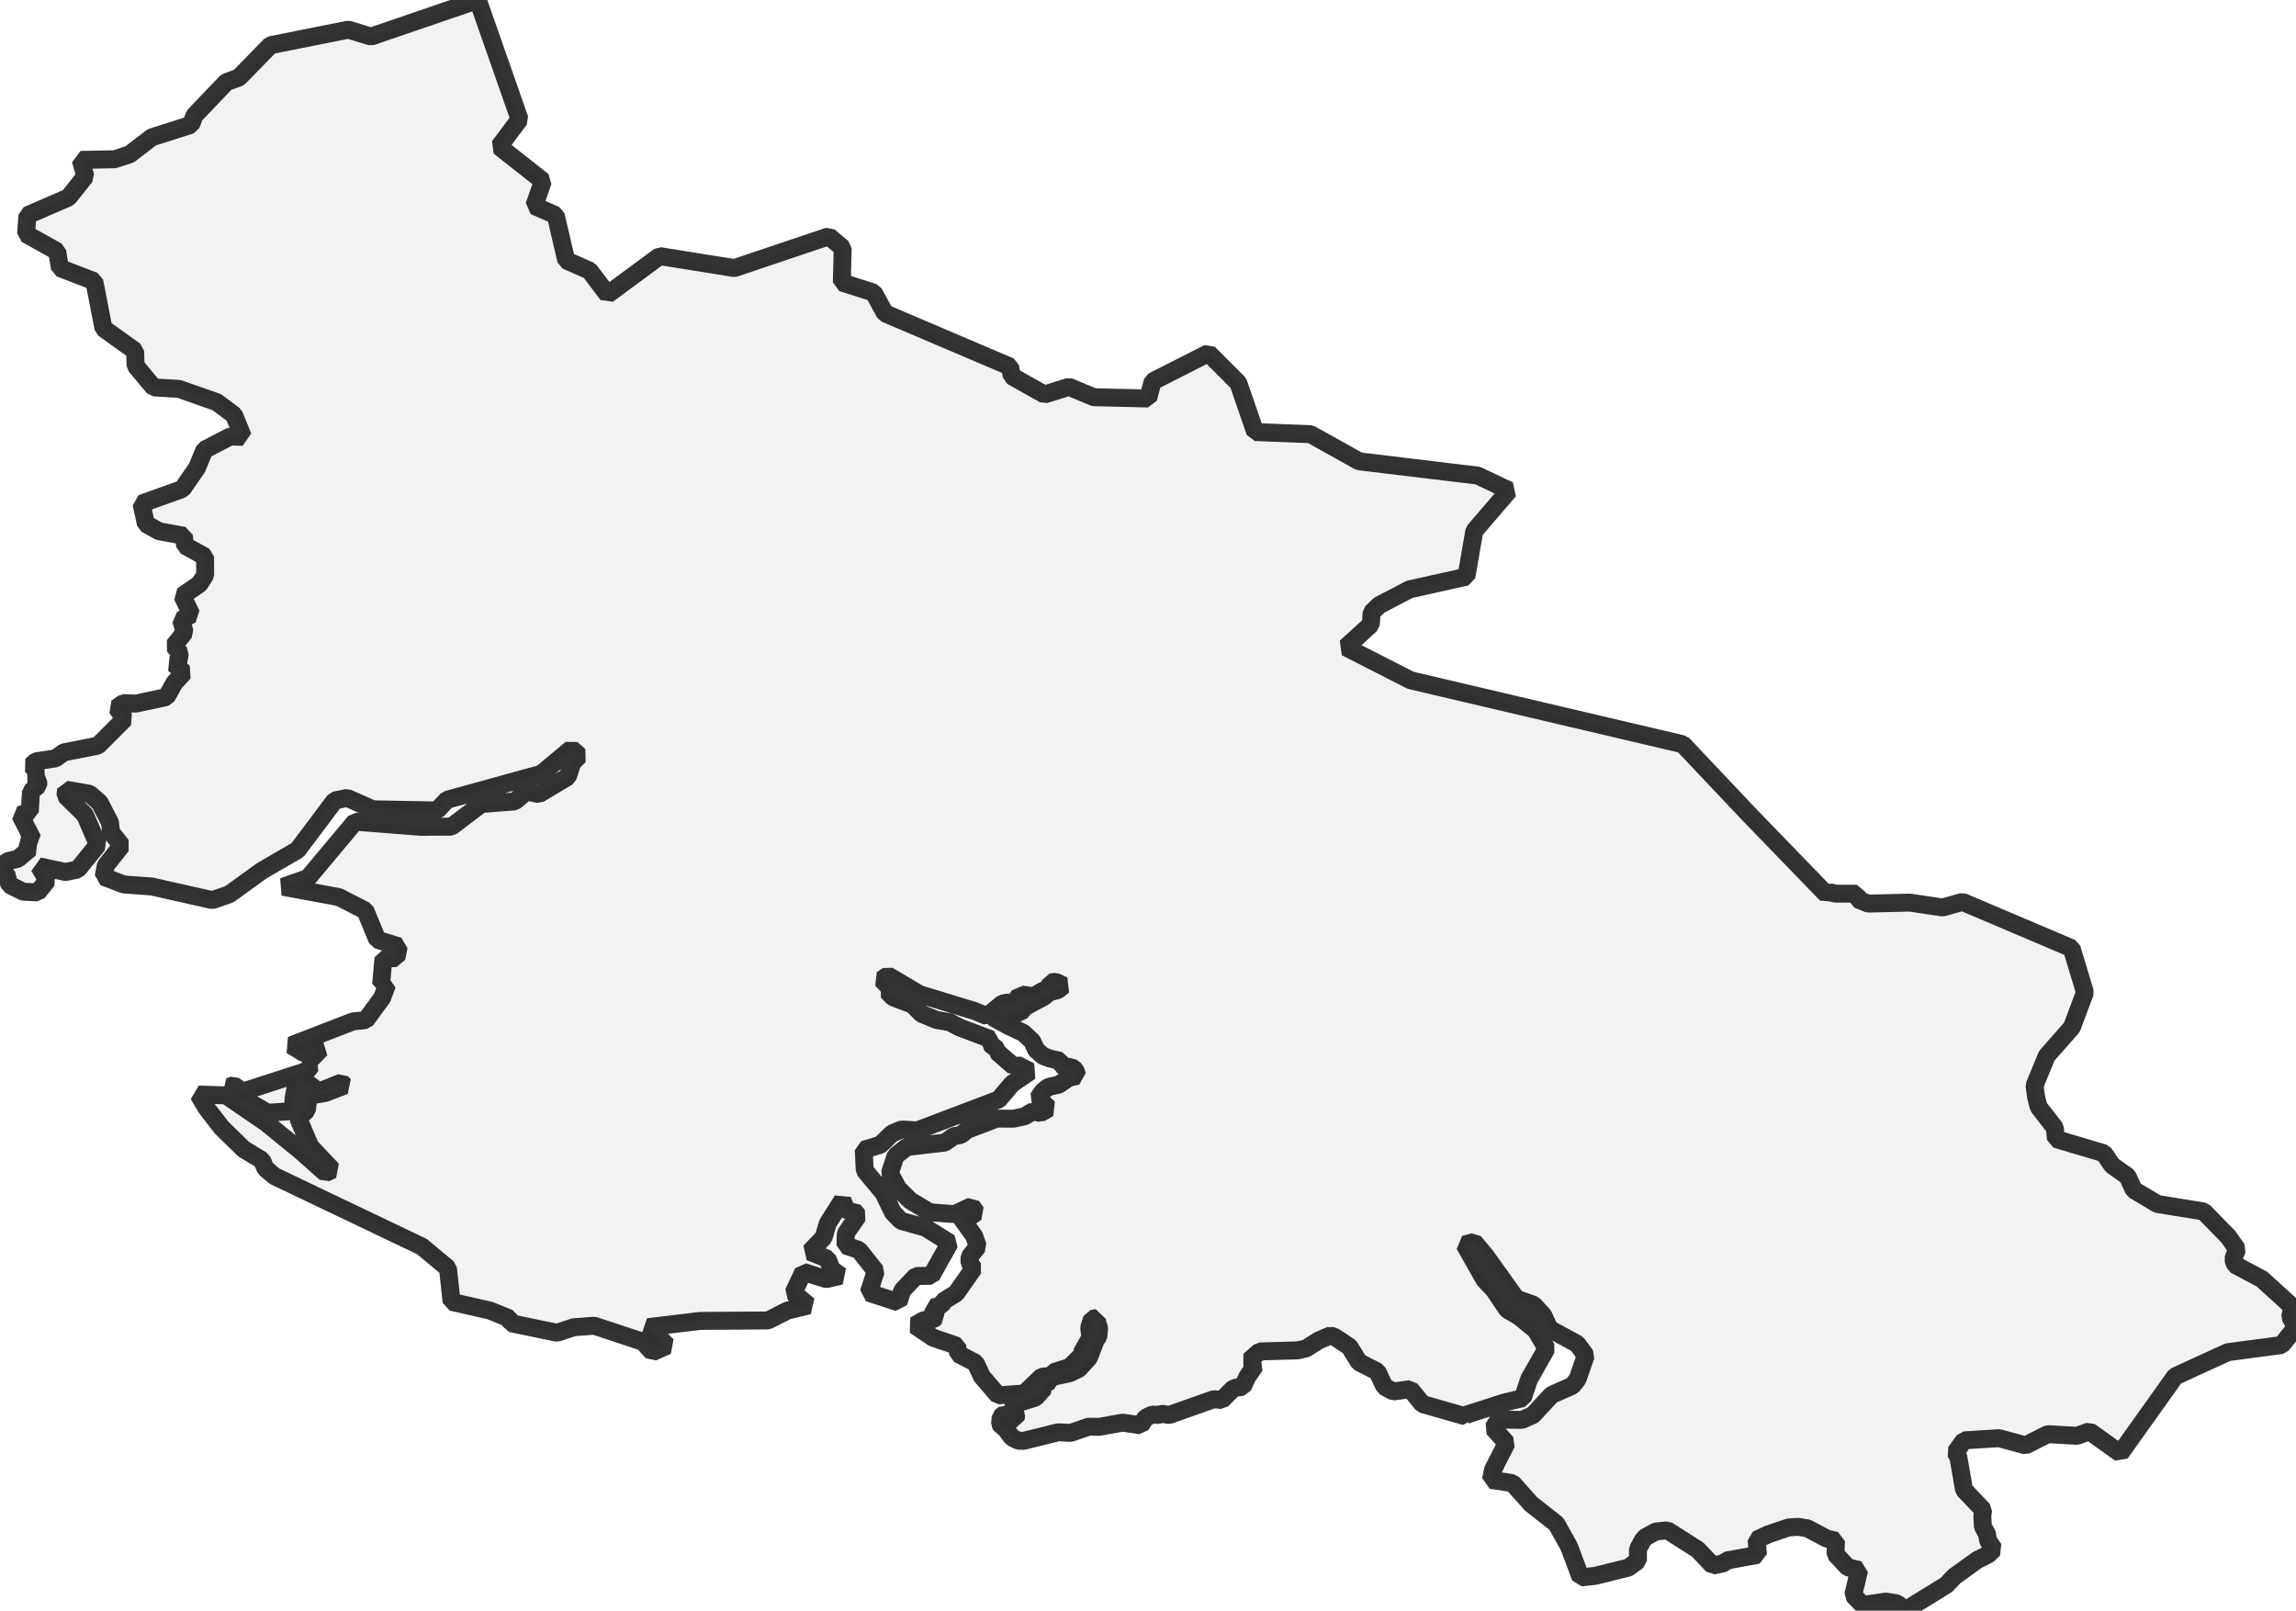 <?xml version="1.0" encoding="UTF-8" standalone="no"?>
<svg viewBox="0 0 256 179.572" xmlns="http://www.w3.org/2000/svg">
  <style>
    g.zone {
      fill: lightgray;
      stroke-width: 2;
      stroke-linecap: square;
      stroke-linejoin: bevel;
      stroke-miterlimit: 3;
      stroke-opacity: 0.8;
      stroke: black;
      fill-opacity: 0.3;
    }
  </style>
  <g class="zone" id="zone">
    <path d="M0,96.927 0.722,97.479 1.033,98.637 2.575,99.412 4.196,99.501 5.274,98.147 4.356,96.588 7.305,97.22 8.659,96.944 10.913,94.174 9.47,90.842 7.287,88.704 7.367,88.045 9.987,88.499 11.118,89.488 12.267,91.715 12.383,92.784 13.559,94.272 11.786,96.508 11.555,97.746 13.808,98.61 16.918,98.833 23.679,100.356 25.559,99.706 29.185,97.087 33.185,94.762 37.327,89.247 38.708,88.962 41.568,90.227 48.722,90.361 49.853,89.167 60.356,86.272 63.715,83.474 64.606,84.258 63.822,85.007 63.305,86.61 60.08,88.535 58.708,88.232 57.399,89.345 53.657,89.639 50.343,92.16 46.958,92.187 39.599,91.608 34.334,97.889 31.572,98.869 37.791,100.018 40.731,101.523 42.076,104.775 44.454,105.506 44.196,106.824 42.753,106.824 42.494,109.755 43.163,109.755 42.619,111.225 40.793,113.728 39.35,113.88 32.472,116.543 34.004,117.479 34.281,116.633 35.777,116.962 34.316,118.459 34.717,118.788 34.218,119.394 27.056,121.71 26.049,120.989 25.559,121.158 26.53,122.147 29.844,124.062 32.731,123.866 32.713,122.584 33.114,120.374 34.218,120.713 35.563,121.702 38.076,120.695 38.423,121.024 36.267,121.853 34.396,122.183 34.218,123.768 33.247,124.677 34.601,127.831 37.051,130.423 36.294,130.78 33.47,128.276 29.675,125.185 25.194,122.12 22.129,122.031 23.038,123.555 24.722,125.728 27.171,128.125 29.212,129.354 29.604,130.29 30.619,131.136 47.038,138.976 49.942,141.39 50.352,145.14 54.646,146.12 56.775,146.984 56.98,147.528 62.111,148.588 63.973,147.973 66.263,147.804 71.697,149.604 72.739,150.753 74.405,150.022 72.258,147.964 78.067,147.269 85.639,147.216 87.768,146.129 90.165,145.541 88.472,144.151 89.568,141.808 92.125,142.61 93.737,142.236 92.722,141.506 92.267,140.339 90.307,139.563 91.84,137.96 92.285,136.419 93.933,133.808 94.486,135.243 95.189,134.976 95.67,135.537 94.298,137.514 94.263,138.851 95.768,139.359 97.639,141.728 96.864,144.125 100.178,145.203 100.606,143.866 102.138,142.263 103.84,142.236 105.898,138.566 103.189,136.873 100.463,136.107 99.563,135.18 98.503,132.998 96.419,130.494 96.303,128.196 98.156,127.635 99.483,126.352 100.543,125.924 102.272,126.031 111.359,122.584 112.837,120.837 114.869,119.448 113.381,118.699 113.042,118.895 111.189,117.283 111.18,116.989 110.379,116.383 110.477,115.866 106.949,114.53 105.898,113.969 104.41,113.71 102.762,113.033 101.746,112.009 99.572,111.189 98.949,110.539 99.243,110.192 98.316,109.212 98.993,108.757 102.53,110.842 108.624,112.704 110.067,113.292 111.768,111.884 112.392,111.768 112.793,111.875 113.22,111.51 113.194,111.341 114.45,110.806 114.815,111.118 115.421,110.984 116.169,110.521 116.971,110.183 117.149,109.532 117.693,109.461 118.584,109.88 117.951,110.379 116.989,110.637 116.392,111.136 114.281,112.267 113.782,112.882 112.935,112.882 112.036,113.212 110.869,113.167 110.664,113.416 112.49,114.405 114.111,115.163 115.091,116.089 115.528,117.042 116.294,117.728 117.087,118.022 118.218,118.281 118.388,118.788 118.86,119.011 119.448,118.949 119.893,119.287 120.125,119.947 119.207,120.143 118.04,120.935 116.909,121.176 116.276,121.666 115.733,122.468 116.944,123.555 116.009,124.098 115.18,123.893 114.263,124.445 113.024,124.722 111.145,124.713 107.857,125.96 107.127,126.539 106.334,126.673 105.354,127.385 101.114,127.875 99.857,128.864 99.216,130.797 100.143,132.517 101.497,133.853 103.653,135.154 106.432,135.367 108.339,134.468 108.846,135.18 108.116,135.697 107.189,135.813 108.615,137.8 109.024,138.958 108.107,140.116 108.089,140.766 108.552,141.425 106.61,144.187 105.176,145.078 104.971,145.559 104.009,145.773 104.33,146.86 104.027,147.118 102.993,147.18 101.996,147.768 104.036,149.14 106.726,150.058 106.842,150.949 108.775,151.947 109.479,153.461 111.287,155.572 114.2,155.359 116.151,153.488 117.265,153.399 117.479,152.989 119.296,152.401 120.704,150.993 120.606,150.833 121.568,149.122 121.443,147.991 121.764,147.038 122.343,146.94 122.29,147.323 122.557,148.098 122.459,149.016 122.174,149.39 121.416,151.367 120.294,152.606 119.305,153.087 117.612,153.461 117.051,153.746 116.686,154.361 116.303,154.325 116.178,155.296 115.866,155.35 115.474,155.813 112.641,156.686 113.31,157.737 113.247,158.174 112.873,158.192 112.864,157.951 111.991,157.621 111.572,157.978 111.51,158.735 111.653,159.002 111.982,159.127 112.846,160.276 113.55,160.624 114.12,160.641 117.978,159.688 119.385,159.751 121.372,159.065 122.601,159.073 125.158,158.61 127.189,158.904 127.733,158.058 128.481,157.71 129.203,157.755 129.506,157.612 130.37,157.755 135.35,155.991 136.223,156.089 137.559,154.762 138.566,154.61 139.065,153.514 139.938,152.249 139.296,151.679 140.454,150.673 144.713,150.548 145.639,150.334 147.029,149.443 148.356,148.882 148.864,149.087 150.468,150.156 151.528,151.875 153.577,152.918 154.361,154.592 155.341,155.136 157.247,154.878 158.601,156.535 163.394,157.906 163.448,157.746 167.706,156.374 169.782,155.884 170.512,153.728 172.437,150.343 171.225,148.294 169.381,146.788 168.062,146.013 166.548,143.768 165.514,142.682 163.287,138.753 164.356,138.468 165.693,140.071 169.06,144.793 170.984,145.461 172.08,146.664 172.775,148.16 175.849,149.826 176.811,151.136 175.893,153.773 175.314,154.494 172.998,155.519 170.904,157.773 169.684,158.307 167.109,158.254 166.494,159.225 167.982,160.882 166.468,163.866 166.236,164.989 168.641,165.354 170.708,167.67 173.532,169.889 174.94,172.41 176.241,175.866 177.835,175.697 181.541,174.78 182.628,173.996 182.628,172.731 183.154,171.742 183.457,171.385 184.633,170.744 185.924,170.619 189.301,172.775 190.984,174.548 192.267,174.263 192.49,173.987 196.018,173.345 195.849,171.67 197.176,171.056 199.412,170.298 200.481,170.227 201.514,170.388 203.661,171.528 204.713,171.786 204.65,173.265 206.031,174.744 207.296,175.038 206.628,177.844 207.697,178.94 210.29,178.557 211.581,178.78 212.356,179.572 216.998,176.713 217.942,175.733 220.419,173.951 221.684,173.31 222.316,172.704 221.666,171.759 221.55,171.011 221.096,170.227 221.024,169.007 221.114,168.33 218.984,166.102 218.361,162.477 218.04,161.915 218.993,160.588 222.895,160.339 225.844,161.149 228.321,159.893 231.59,160.08 232.971,159.572 236.41,162.031 242.53,153.443 248.401,150.753 254.396,149.96 256,147.955 255.341,146.824 255.608,145.71 252.205,142.61 249.22,141.024 248.998,140.374 249.434,139.278 248.463,137.889 245.702,135.065 240.535,134.227 237.915,132.659 237.22,131.145 235.492,129.915 234.592,128.579 229.229,126.984 229.114,125.746 227.305,123.412 227.011,122.272 226.851,121.016 228.214,117.71 231.011,114.539 232.472,110.637 230.984,105.719 218.815,100.552 216.597,101.176 212.944,100.633 208.294,100.739 207.136,100.267 207.029,99.635 204.677,99.635 204.16,99.501 203.857,99.563 203.653,99.715 195.145,90.931 187.626,82.976 157.292,75.849 150.058,72.16 152.846,69.63 152.935,68.285 153.782,67.474 157.158,65.71 163.501,64.294 164.383,59.198 168.258,54.682 164.766,53.024 151.537,51.43 146.129,48.41 139.955,48.169 138.067,42.69 134.744,39.367 128.517,42.53 128.018,44.428 121.96,44.285 119.198,43.127 116.454,43.982 112.802,41.933 112.633,40.882 98.673,34.931 97.416,32.624 93.862,31.492 93.96,27.653 92.41,26.343 81.889,29.889 73.55,28.552 67.742,32.837 65.737,30.174 63.136,29.033 61.96,23.991 59.572,22.958 60.535,20.187 55.661,16.339 57.933,13.301 53.274,0 41.363,4.08 38.842,3.305 30.156,5.042 26.646,8.641 25.212,9.176 21.693,12.864 21.292,13.915 16.935,15.305 14.45,17.212 12.784,17.755 8.998,17.826 9.514,19.653 7.644,22.013 3.047,24.009 2.913,26.094 6.379,28.027 6.673,29.88 10.512,31.359 11.537,36.606 15.065,39.136 15.118,40.775 17.131,43.189 19.964,43.359 24.169,44.837 26.102,46.281 27.082,48.704 25.657,48.668 22.797,50.156 21.951,52.187 20.33,54.521 15.777,56.151 16.267,58.405 17.728,59.225 20.49,59.733 20.641,60.846 22.86,62.058 22.878,64.125 22.236,65.114 20.33,66.423 21.336,68.517 20.196,69.122 20.588,70.494 19.385,72 20.053,72.793 19.893,73.746 19.394,74.022 20.508,74.967 19.43,76.16 18.566,77.71 15.163,78.441 13.755,78.388 13.007,78.913 13.898,80.143 10.922,83.127 7.109,83.884 6.192,84.552 4,84.882 3.501,85.336 4.223,86.076 3.813,86.584 4.267,87.118 4.267,87.572 3.457,88.241 3.323,90.486 2.254,90.86 3.635,93.568 2.815,93.924 3.35,94.61 1.996,95.751 0.802,96.018 0,96.927Z"/>
  </g>
</svg>